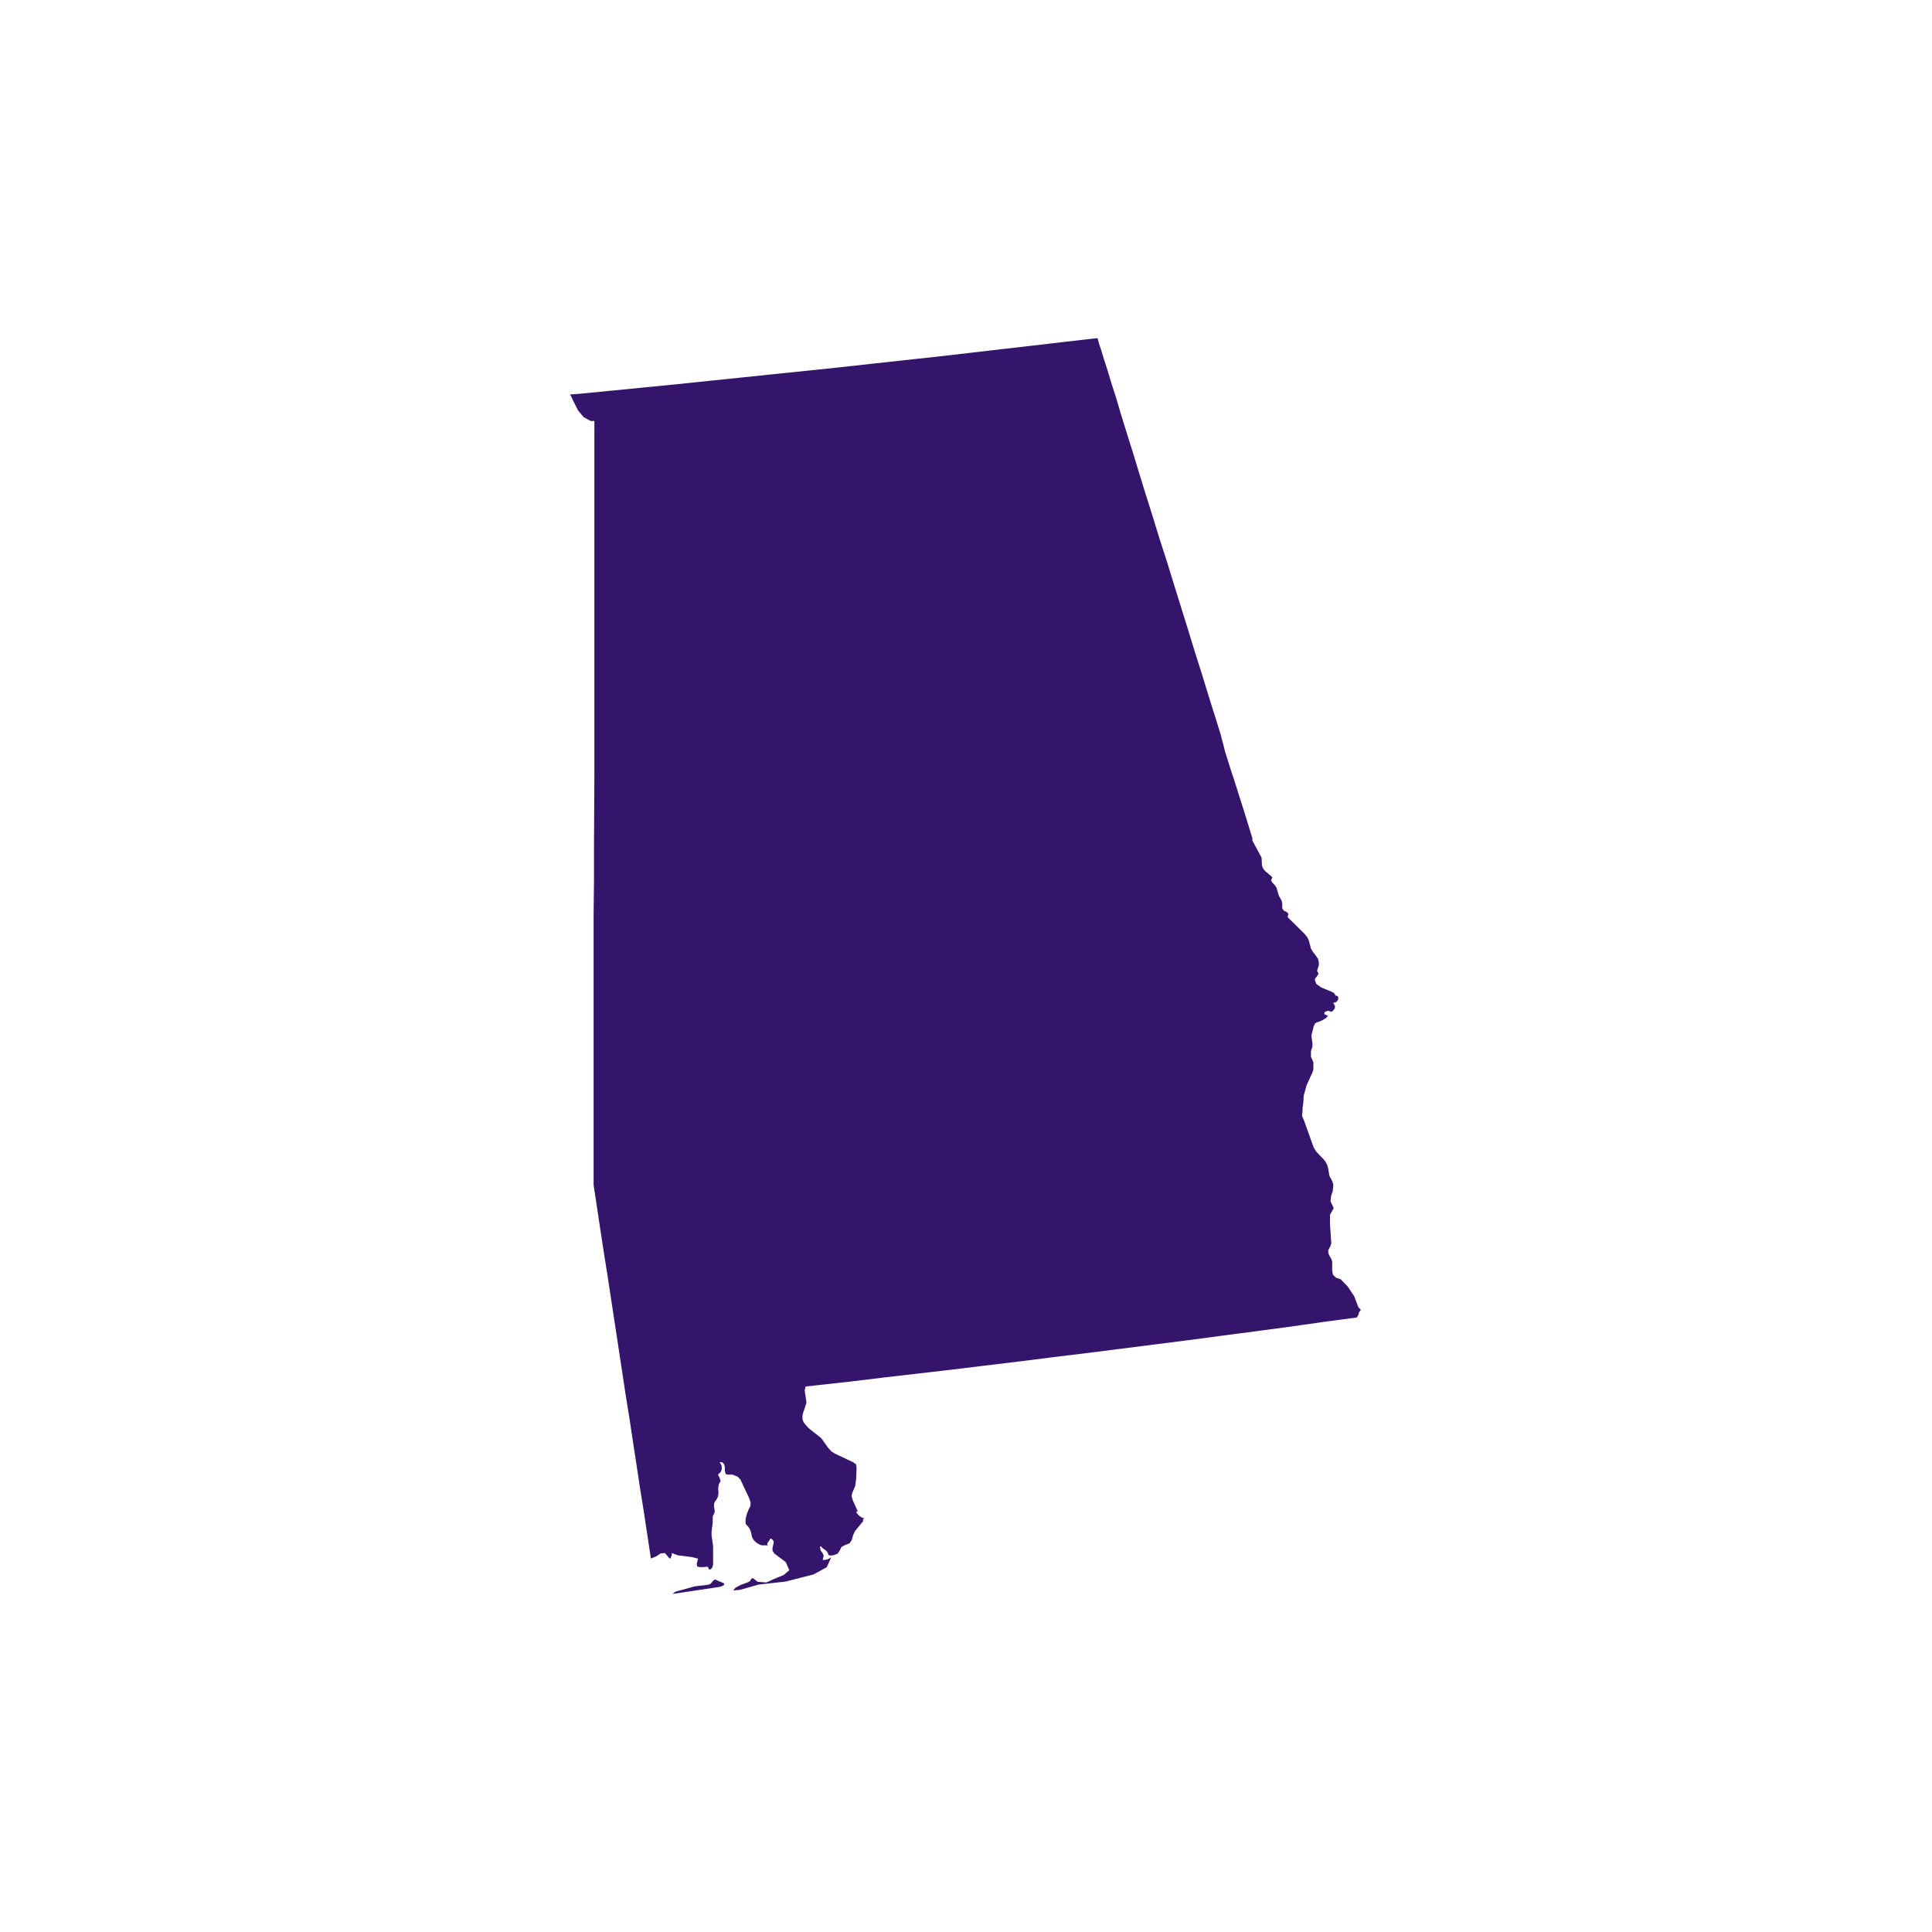 <svg id="bd065358-b3a2-455c-b533-70404f9fa1ba" data-name="Layer 1" xmlns="http://www.w3.org/2000/svg" viewBox="0 0 400 400"><title>All states</title><path id="b17779e3-8f20-4790-acb2-1e2c2d391946" data-name="AL" d="M148,327l-.35.27-.31.39L147,328l-.66.15-2.47.28-4.06,1.12-.59.46,9.83-1.47.27-.07.58-.32,0-.34Zm133.75-55.83-.5-.5-.89-2.32L279,266.32l-1.44-1.47-1-.35-.58-.58-.16-.81,0-1.9-.15-.46-.54-1-.12-.39,0-.54.47-.89.15-.5-.27-4,0-1.93.77-1.36-.66-1.43.12-1.08.35-1.05.11-1.27-.19-.7-.54-1-.12-.38-.23-1.4-.19-.65-.5-.89-1.79-1.89-.5-.82-2-5.56-.42-1,.12-1.15v-.31l0-.27.12-.7.12-1.78.57-2.08,1-2.21.15-.27.27-.81,0-.19,0-1.32-.5-1.12v-1.2l.31-.92,0-.7-.19-1.28v-.46l.46-1.78.23-.51.27-.23.58-.19.7-.31.7-.42.46-.47-.77-.39.08-.42.65-.27.81.23.35-.31.31-.42,0-.54-.35-.59.39-.07.34-.2.27-.34.08-.43-.15-.35-.2-.07-.19,0-.35-.55-.46-.27-2.24-.92-1-.74-.31-.93.81-1.15-.31-.55.12-.54.23-.62,0-.66-.15-.69-.47-.69-.54-.7-.46-.74-.43-1.62-.27-.66-.61-.77-3.52-3.48.15-.73-.38-.35-.58-.28-.31-.46,0-.93-.12-.66-.58-1-.51-1.74-.42-.58-.46-.46-.23-.47.27-.54-.27-.31-1-.85-.31-.27-.27-.35-.19-.39-.12-.42-.07-1.51-1.9-3.55,0-.47-.62-2-.08-.31-.27-.85-.42-1.36-.58-1.85-.74-2.32-.85-2.71-1-3.05-1.08-3.44L252.71,152l-1.25-4-1.31-4.17-1.35-4.41-1.44-4.53-1.42-4.64-1.47-4.71L243,120.81l-1.47-4.76L240,111.33l-1.43-4.67-1.43-4.53-1.35-4.37-1.28-4.21-1.24-3.94-1.16-3.75-1-3.41-1-3.09-.81-2.71-.74-2.28L228,72.52l-.46-1.4-.23-.85-.08-.27-6.73.77-6.68.78-6.7.77-6.68.78-6.7.77-6.72.73-6.69.73-6.7.74-6.68.7-6.73.69-6.69.7-6.69.69-6.72.7-6.7.66-6.72.66-6.69.66-1.47.11-.5,0,.62,1.31,1,2,1.16,1.4,1.47.81h.77v27l0,5.68V126l0,6.42v6.69l0,6.92v7.12l0,7.19-.08,14.53v7.24l-.08,7.12v6.92l0,6.72,0,6.38,0,6.11,0,5.69,0,5.22,0,4.71,0,4.14,0,3.52v2.82l0,2.13v1.74l.73,4.83.73,4.84.74,4.83.77,4.83.73,4.84.74,4.83,1.47,9.67.73,4.83.78,4.83.73,4.84.74,4.83.73,4.83.78,4.84,1.46,9.67,1.09-.43.93-.62.88-.08.93,1.09h.27l.08-.31.08-.19.07-.2v-.39l1.25.47,2.81.35,1.36.34-.27,1.12.12.51.46.12h.77v0l.93-.08.12.19.11.31.23.12.47-.39.19-.66,0-3.82-.31-2.17v-.93l.23-1.78v-.85l0-.46.35-.67.07-.38-.15-1v-.47l.11-.39.43-.61.28-.58.11-.7-.07-1,.15-.89.35-.59L149,306l-.35-.7.54-.5.27-.66-.07-.73-.39-.7.62.08.31.39.15.65,0,.77.19.59.35.11.5,0,.54,0,1.05.43.58.58,1.78,3.79.34,1-.07.77-.35.66-.39,1-.23,1v.89l.16.27.38.39.35.54.23.61.12.63.15.54.31.46.39.43.39.26.42.24.47.16.5,0,.69,0,0-.12-.11-.24.54-.77.11-.27.2,0,.42.39.12.35-.27,1.2,0,.58.38.57,2.37,1.79.73,1.66-1.16,1-2,.82-1.59.73-1.81-.15-1-.78-.35.2-.19.38-.39.27-1.66.62-1,.54-.46.58,1.43-.15,3.87-1.09,5.53-.61,5.79-1.48,2.75-1.5.93-2.09-.35.27-.46.2-.46.11h-.51l.2-.89-.23-.54-.39-.5-.16-.85.27,0,.24.31.85.62.3.42.08.31.19.2.74,0,1-.36.46-.69.32-.69.62-.35,1.08-.43.46-.7.23-.88.39-.89,1.71-2.09v-.47l.34-.07-.54-.2-.43-.27-.38-.34-.35-.39,0-.35.31.15,0,0-1.08-2.39-.23-.81,0-.23.11-.47.62-1.47.19-1.39.08-1.82,0-.77-.11-.54L177,303l-.38-.27-3.83-1.81-.66-.43-.73-.81-1.12-1.59-.31-.39-2.36-1.86-.58-.57-.54-.66-.23-.42-.12-.39v-.31l0-.35.11-.54.7-2.09,0-.27-.35-2.39.19-.78,2-.23,7-.77,7.08-.86,7-.81,7-.81,7-.85,7.07-.85,7-.89,7-.85,7-.89,7-.89,7-.89,7-.93,7-.92,7-.93,7-1,7-.93.11-.23.23-.39.08-.42Z" fill="#35156B"/></svg>
